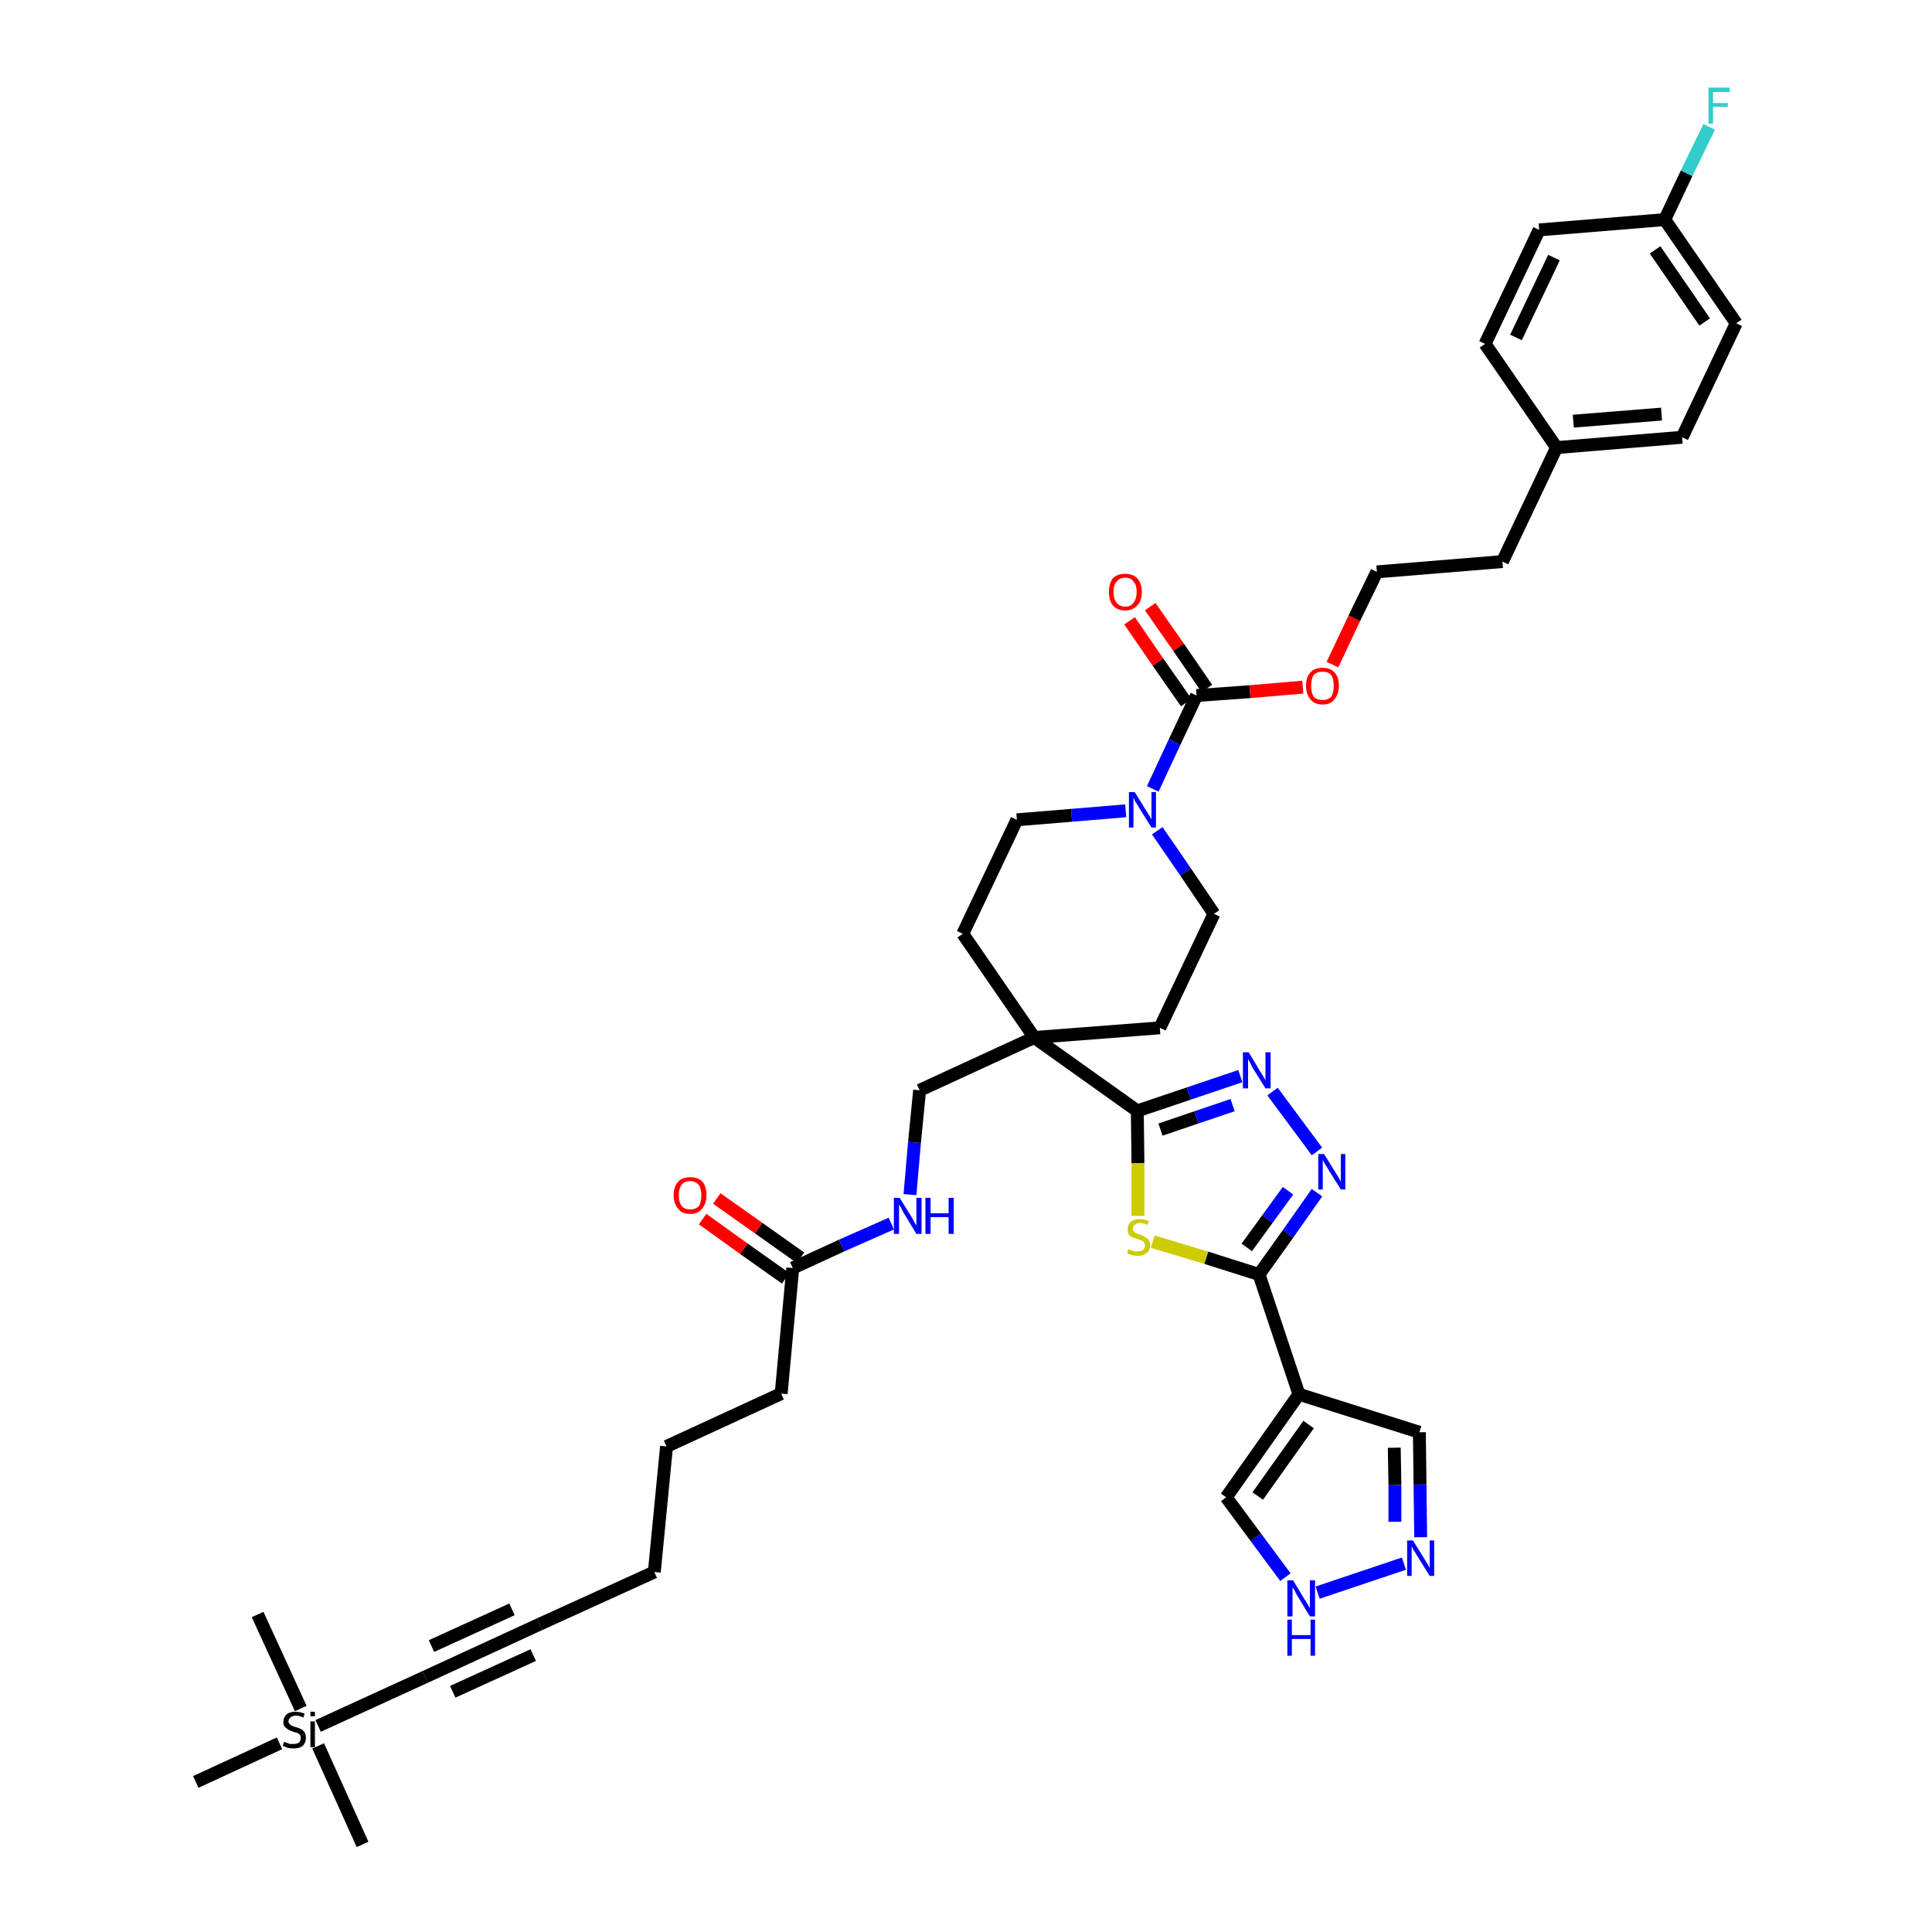 <?xml version='1.0' encoding='iso-8859-1'?>
<svg version='1.1' baseProfile='full'
              xmlns='http://www.w3.org/2000/svg'
                      xmlns:rdkit='http://www.rdkit.org/xml'
                      xmlns:xlink='http://www.w3.org/1999/xlink'
                  xml:space='preserve'
width='300px' height='300px' viewBox='0 0 300 300'>
<!-- END OF HEADER -->
<path class='bond-0 atom-0 atom-1' d='M 56.3,286.4 L 49.4,271.1' style='fill:none;fill-rule:evenodd;stroke:#000000;stroke-width:2.0px;stroke-linecap:butt;stroke-linejoin:miter;stroke-opacity:1' />
<path class='bond-1 atom-1 atom-2' d='M 46.7,265.3 L 40.0,250.7' style='fill:none;fill-rule:evenodd;stroke:#000000;stroke-width:2.0px;stroke-linecap:butt;stroke-linejoin:miter;stroke-opacity:1' />
<path class='bond-2 atom-1 atom-3' d='M 43.4,270.7 L 30.4,276.7' style='fill:none;fill-rule:evenodd;stroke:#000000;stroke-width:2.0px;stroke-linecap:butt;stroke-linejoin:miter;stroke-opacity:1' />
<path class='bond-3 atom-1 atom-4' d='M 49.4,268.0 L 66.0,260.4' style='fill:none;fill-rule:evenodd;stroke:#000000;stroke-width:2.0px;stroke-linecap:butt;stroke-linejoin:miter;stroke-opacity:1' />
<path class='bond-4 atom-4 atom-5' d='M 66.0,260.4 L 83.8,252.2' style='fill:none;fill-rule:evenodd;stroke:#000000;stroke-width:2.0px;stroke-linecap:butt;stroke-linejoin:miter;stroke-opacity:1' />
<path class='bond-4 atom-4 atom-5' d='M 70.3,262.7 L 82.8,257.0' style='fill:none;fill-rule:evenodd;stroke:#000000;stroke-width:2.0px;stroke-linecap:butt;stroke-linejoin:miter;stroke-opacity:1' />
<path class='bond-4 atom-4 atom-5' d='M 67.0,255.6 L 79.5,249.9' style='fill:none;fill-rule:evenodd;stroke:#000000;stroke-width:2.0px;stroke-linecap:butt;stroke-linejoin:miter;stroke-opacity:1' />
<path class='bond-5 atom-5 atom-6' d='M 83.8,252.2 L 101.6,244.1' style='fill:none;fill-rule:evenodd;stroke:#000000;stroke-width:2.0px;stroke-linecap:butt;stroke-linejoin:miter;stroke-opacity:1' />
<path class='bond-6 atom-6 atom-7' d='M 101.6,244.1 L 103.5,224.6' style='fill:none;fill-rule:evenodd;stroke:#000000;stroke-width:2.0px;stroke-linecap:butt;stroke-linejoin:miter;stroke-opacity:1' />
<path class='bond-7 atom-7 atom-8' d='M 103.5,224.6 L 121.3,216.4' style='fill:none;fill-rule:evenodd;stroke:#000000;stroke-width:2.0px;stroke-linecap:butt;stroke-linejoin:miter;stroke-opacity:1' />
<path class='bond-8 atom-8 atom-9' d='M 121.3,216.4 L 123.1,196.9' style='fill:none;fill-rule:evenodd;stroke:#000000;stroke-width:2.0px;stroke-linecap:butt;stroke-linejoin:miter;stroke-opacity:1' />
<path class='bond-9 atom-9 atom-10' d='M 124.3,195.3 L 117.8,190.7' style='fill:none;fill-rule:evenodd;stroke:#000000;stroke-width:2.0px;stroke-linecap:butt;stroke-linejoin:miter;stroke-opacity:1' />
<path class='bond-9 atom-9 atom-10' d='M 117.8,190.7 L 111.3,186.1' style='fill:none;fill-rule:evenodd;stroke:#FF0000;stroke-width:2.0px;stroke-linecap:butt;stroke-linejoin:miter;stroke-opacity:1' />
<path class='bond-9 atom-9 atom-10' d='M 122.0,198.5 L 115.5,193.9' style='fill:none;fill-rule:evenodd;stroke:#000000;stroke-width:2.0px;stroke-linecap:butt;stroke-linejoin:miter;stroke-opacity:1' />
<path class='bond-9 atom-9 atom-10' d='M 115.5,193.9 L 109.1,189.3' style='fill:none;fill-rule:evenodd;stroke:#FF0000;stroke-width:2.0px;stroke-linecap:butt;stroke-linejoin:miter;stroke-opacity:1' />
<path class='bond-10 atom-9 atom-11' d='M 123.1,196.9 L 130.7,193.4' style='fill:none;fill-rule:evenodd;stroke:#000000;stroke-width:2.0px;stroke-linecap:butt;stroke-linejoin:miter;stroke-opacity:1' />
<path class='bond-10 atom-9 atom-11' d='M 130.7,193.4 L 138.4,190.0' style='fill:none;fill-rule:evenodd;stroke:#0000FF;stroke-width:2.0px;stroke-linecap:butt;stroke-linejoin:miter;stroke-opacity:1' />
<path class='bond-11 atom-11 atom-12' d='M 141.3,185.5 L 142.0,177.4' style='fill:none;fill-rule:evenodd;stroke:#0000FF;stroke-width:2.0px;stroke-linecap:butt;stroke-linejoin:miter;stroke-opacity:1' />
<path class='bond-11 atom-11 atom-12' d='M 142.0,177.4 L 142.8,169.3' style='fill:none;fill-rule:evenodd;stroke:#000000;stroke-width:2.0px;stroke-linecap:butt;stroke-linejoin:miter;stroke-opacity:1' />
<path class='bond-12 atom-12 atom-13' d='M 142.8,169.3 L 160.6,161.1' style='fill:none;fill-rule:evenodd;stroke:#000000;stroke-width:2.0px;stroke-linecap:butt;stroke-linejoin:miter;stroke-opacity:1' />
<path class='bond-13 atom-13 atom-14' d='M 160.6,161.1 L 176.6,172.5' style='fill:none;fill-rule:evenodd;stroke:#000000;stroke-width:2.0px;stroke-linecap:butt;stroke-linejoin:miter;stroke-opacity:1' />
<path class='bond-23 atom-13 atom-24' d='M 160.6,161.1 L 149.5,145.0' style='fill:none;fill-rule:evenodd;stroke:#000000;stroke-width:2.0px;stroke-linecap:butt;stroke-linejoin:miter;stroke-opacity:1' />
<path class='bond-40 atom-40 atom-13' d='M 180.1,159.6 L 160.6,161.1' style='fill:none;fill-rule:evenodd;stroke:#000000;stroke-width:2.0px;stroke-linecap:butt;stroke-linejoin:miter;stroke-opacity:1' />
<path class='bond-14 atom-14 atom-15' d='M 176.6,172.5 L 184.6,169.8' style='fill:none;fill-rule:evenodd;stroke:#000000;stroke-width:2.0px;stroke-linecap:butt;stroke-linejoin:miter;stroke-opacity:1' />
<path class='bond-14 atom-14 atom-15' d='M 184.6,169.8 L 192.6,167.1' style='fill:none;fill-rule:evenodd;stroke:#0000FF;stroke-width:2.0px;stroke-linecap:butt;stroke-linejoin:miter;stroke-opacity:1' />
<path class='bond-14 atom-14 atom-15' d='M 180.2,175.4 L 185.8,173.5' style='fill:none;fill-rule:evenodd;stroke:#000000;stroke-width:2.0px;stroke-linecap:butt;stroke-linejoin:miter;stroke-opacity:1' />
<path class='bond-14 atom-14 atom-15' d='M 185.8,173.5 L 191.4,171.6' style='fill:none;fill-rule:evenodd;stroke:#0000FF;stroke-width:2.0px;stroke-linecap:butt;stroke-linejoin:miter;stroke-opacity:1' />
<path class='bond-41 atom-23 atom-14' d='M 176.7,188.8 L 176.7,180.6' style='fill:none;fill-rule:evenodd;stroke:#CCCC00;stroke-width:2.0px;stroke-linecap:butt;stroke-linejoin:miter;stroke-opacity:1' />
<path class='bond-41 atom-23 atom-14' d='M 176.7,180.6 L 176.6,172.5' style='fill:none;fill-rule:evenodd;stroke:#000000;stroke-width:2.0px;stroke-linecap:butt;stroke-linejoin:miter;stroke-opacity:1' />
<path class='bond-15 atom-15 atom-16' d='M 197.6,169.5 L 204.5,178.8' style='fill:none;fill-rule:evenodd;stroke:#0000FF;stroke-width:2.0px;stroke-linecap:butt;stroke-linejoin:miter;stroke-opacity:1' />
<path class='bond-16 atom-16 atom-17' d='M 204.5,185.2 L 200.0,191.6' style='fill:none;fill-rule:evenodd;stroke:#0000FF;stroke-width:2.0px;stroke-linecap:butt;stroke-linejoin:miter;stroke-opacity:1' />
<path class='bond-16 atom-16 atom-17' d='M 200.0,191.6 L 195.5,197.9' style='fill:none;fill-rule:evenodd;stroke:#000000;stroke-width:2.0px;stroke-linecap:butt;stroke-linejoin:miter;stroke-opacity:1' />
<path class='bond-16 atom-16 atom-17' d='M 200.0,184.9 L 196.8,189.3' style='fill:none;fill-rule:evenodd;stroke:#0000FF;stroke-width:2.0px;stroke-linecap:butt;stroke-linejoin:miter;stroke-opacity:1' />
<path class='bond-16 atom-16 atom-17' d='M 196.8,189.3 L 193.6,193.7' style='fill:none;fill-rule:evenodd;stroke:#000000;stroke-width:2.0px;stroke-linecap:butt;stroke-linejoin:miter;stroke-opacity:1' />
<path class='bond-17 atom-17 atom-18' d='M 195.5,197.9 L 201.7,216.5' style='fill:none;fill-rule:evenodd;stroke:#000000;stroke-width:2.0px;stroke-linecap:butt;stroke-linejoin:miter;stroke-opacity:1' />
<path class='bond-22 atom-17 atom-23' d='M 195.5,197.9 L 187.3,195.3' style='fill:none;fill-rule:evenodd;stroke:#000000;stroke-width:2.0px;stroke-linecap:butt;stroke-linejoin:miter;stroke-opacity:1' />
<path class='bond-22 atom-17 atom-23' d='M 187.3,195.3 L 179.0,192.8' style='fill:none;fill-rule:evenodd;stroke:#CCCC00;stroke-width:2.0px;stroke-linecap:butt;stroke-linejoin:miter;stroke-opacity:1' />
<path class='bond-18 atom-18 atom-19' d='M 201.7,216.5 L 220.4,222.4' style='fill:none;fill-rule:evenodd;stroke:#000000;stroke-width:2.0px;stroke-linecap:butt;stroke-linejoin:miter;stroke-opacity:1' />
<path class='bond-43 atom-22 atom-18' d='M 190.4,232.5 L 201.7,216.5' style='fill:none;fill-rule:evenodd;stroke:#000000;stroke-width:2.0px;stroke-linecap:butt;stroke-linejoin:miter;stroke-opacity:1' />
<path class='bond-43 atom-22 atom-18' d='M 195.3,232.3 L 203.2,221.2' style='fill:none;fill-rule:evenodd;stroke:#000000;stroke-width:2.0px;stroke-linecap:butt;stroke-linejoin:miter;stroke-opacity:1' />
<path class='bond-19 atom-19 atom-20' d='M 220.4,222.4 L 220.5,230.5' style='fill:none;fill-rule:evenodd;stroke:#000000;stroke-width:2.0px;stroke-linecap:butt;stroke-linejoin:miter;stroke-opacity:1' />
<path class='bond-19 atom-19 atom-20' d='M 220.5,230.5 L 220.6,238.7' style='fill:none;fill-rule:evenodd;stroke:#0000FF;stroke-width:2.0px;stroke-linecap:butt;stroke-linejoin:miter;stroke-opacity:1' />
<path class='bond-19 atom-19 atom-20' d='M 216.5,224.8 L 216.6,230.6' style='fill:none;fill-rule:evenodd;stroke:#000000;stroke-width:2.0px;stroke-linecap:butt;stroke-linejoin:miter;stroke-opacity:1' />
<path class='bond-19 atom-19 atom-20' d='M 216.6,230.6 L 216.6,236.3' style='fill:none;fill-rule:evenodd;stroke:#0000FF;stroke-width:2.0px;stroke-linecap:butt;stroke-linejoin:miter;stroke-opacity:1' />
<path class='bond-20 atom-20 atom-21' d='M 218.0,242.8 L 204.6,247.3' style='fill:none;fill-rule:evenodd;stroke:#0000FF;stroke-width:2.0px;stroke-linecap:butt;stroke-linejoin:miter;stroke-opacity:1' />
<path class='bond-21 atom-21 atom-22' d='M 199.6,244.9 L 195.0,238.7' style='fill:none;fill-rule:evenodd;stroke:#0000FF;stroke-width:2.0px;stroke-linecap:butt;stroke-linejoin:miter;stroke-opacity:1' />
<path class='bond-21 atom-21 atom-22' d='M 195.0,238.7 L 190.4,232.5' style='fill:none;fill-rule:evenodd;stroke:#000000;stroke-width:2.0px;stroke-linecap:butt;stroke-linejoin:miter;stroke-opacity:1' />
<path class='bond-24 atom-24 atom-25' d='M 149.5,145.0 L 157.9,127.3' style='fill:none;fill-rule:evenodd;stroke:#000000;stroke-width:2.0px;stroke-linecap:butt;stroke-linejoin:miter;stroke-opacity:1' />
<path class='bond-25 atom-25 atom-26' d='M 157.9,127.3 L 166.4,126.6' style='fill:none;fill-rule:evenodd;stroke:#000000;stroke-width:2.0px;stroke-linecap:butt;stroke-linejoin:miter;stroke-opacity:1' />
<path class='bond-25 atom-25 atom-26' d='M 166.4,126.6 L 174.8,125.9' style='fill:none;fill-rule:evenodd;stroke:#0000FF;stroke-width:2.0px;stroke-linecap:butt;stroke-linejoin:miter;stroke-opacity:1' />
<path class='bond-26 atom-26 atom-27' d='M 179.0,122.5 L 182.4,115.2' style='fill:none;fill-rule:evenodd;stroke:#0000FF;stroke-width:2.0px;stroke-linecap:butt;stroke-linejoin:miter;stroke-opacity:1' />
<path class='bond-26 atom-26 atom-27' d='M 182.4,115.2 L 185.8,108.0' style='fill:none;fill-rule:evenodd;stroke:#000000;stroke-width:2.0px;stroke-linecap:butt;stroke-linejoin:miter;stroke-opacity:1' />
<path class='bond-38 atom-26 atom-39' d='M 179.7,129.0 L 184.1,135.4' style='fill:none;fill-rule:evenodd;stroke:#0000FF;stroke-width:2.0px;stroke-linecap:butt;stroke-linejoin:miter;stroke-opacity:1' />
<path class='bond-38 atom-26 atom-39' d='M 184.1,135.4 L 188.5,141.9' style='fill:none;fill-rule:evenodd;stroke:#000000;stroke-width:2.0px;stroke-linecap:butt;stroke-linejoin:miter;stroke-opacity:1' />
<path class='bond-27 atom-27 atom-28' d='M 187.4,106.9 L 183.0,100.5' style='fill:none;fill-rule:evenodd;stroke:#000000;stroke-width:2.0px;stroke-linecap:butt;stroke-linejoin:miter;stroke-opacity:1' />
<path class='bond-27 atom-27 atom-28' d='M 183.0,100.5 L 178.6,94.2' style='fill:none;fill-rule:evenodd;stroke:#FF0000;stroke-width:2.0px;stroke-linecap:butt;stroke-linejoin:miter;stroke-opacity:1' />
<path class='bond-27 atom-27 atom-28' d='M 184.2,109.1 L 179.8,102.8' style='fill:none;fill-rule:evenodd;stroke:#000000;stroke-width:2.0px;stroke-linecap:butt;stroke-linejoin:miter;stroke-opacity:1' />
<path class='bond-27 atom-27 atom-28' d='M 179.8,102.8 L 175.4,96.4' style='fill:none;fill-rule:evenodd;stroke:#FF0000;stroke-width:2.0px;stroke-linecap:butt;stroke-linejoin:miter;stroke-opacity:1' />
<path class='bond-28 atom-27 atom-29' d='M 185.8,108.0 L 194.1,107.4' style='fill:none;fill-rule:evenodd;stroke:#000000;stroke-width:2.0px;stroke-linecap:butt;stroke-linejoin:miter;stroke-opacity:1' />
<path class='bond-28 atom-27 atom-29' d='M 194.1,107.4 L 202.3,106.7' style='fill:none;fill-rule:evenodd;stroke:#FF0000;stroke-width:2.0px;stroke-linecap:butt;stroke-linejoin:miter;stroke-opacity:1' />
<path class='bond-29 atom-29 atom-30' d='M 206.9,103.2 L 210.3,96.0' style='fill:none;fill-rule:evenodd;stroke:#FF0000;stroke-width:2.0px;stroke-linecap:butt;stroke-linejoin:miter;stroke-opacity:1' />
<path class='bond-29 atom-29 atom-30' d='M 210.3,96.0 L 213.8,88.8' style='fill:none;fill-rule:evenodd;stroke:#000000;stroke-width:2.0px;stroke-linecap:butt;stroke-linejoin:miter;stroke-opacity:1' />
<path class='bond-30 atom-30 atom-31' d='M 213.8,88.8 L 233.3,87.2' style='fill:none;fill-rule:evenodd;stroke:#000000;stroke-width:2.0px;stroke-linecap:butt;stroke-linejoin:miter;stroke-opacity:1' />
<path class='bond-31 atom-31 atom-32' d='M 233.3,87.2 L 241.7,69.5' style='fill:none;fill-rule:evenodd;stroke:#000000;stroke-width:2.0px;stroke-linecap:butt;stroke-linejoin:miter;stroke-opacity:1' />
<path class='bond-32 atom-32 atom-33' d='M 241.7,69.5 L 261.2,67.9' style='fill:none;fill-rule:evenodd;stroke:#000000;stroke-width:2.0px;stroke-linecap:butt;stroke-linejoin:miter;stroke-opacity:1' />
<path class='bond-32 atom-32 atom-33' d='M 244.3,65.4 L 258.0,64.3' style='fill:none;fill-rule:evenodd;stroke:#000000;stroke-width:2.0px;stroke-linecap:butt;stroke-linejoin:miter;stroke-opacity:1' />
<path class='bond-42 atom-38 atom-32' d='M 230.6,53.4 L 241.7,69.5' style='fill:none;fill-rule:evenodd;stroke:#000000;stroke-width:2.0px;stroke-linecap:butt;stroke-linejoin:miter;stroke-opacity:1' />
<path class='bond-33 atom-33 atom-34' d='M 261.2,67.9 L 269.6,50.2' style='fill:none;fill-rule:evenodd;stroke:#000000;stroke-width:2.0px;stroke-linecap:butt;stroke-linejoin:miter;stroke-opacity:1' />
<path class='bond-34 atom-34 atom-35' d='M 269.6,50.2 L 258.5,34.1' style='fill:none;fill-rule:evenodd;stroke:#000000;stroke-width:2.0px;stroke-linecap:butt;stroke-linejoin:miter;stroke-opacity:1' />
<path class='bond-34 atom-34 atom-35' d='M 264.7,50.0 L 257.0,38.8' style='fill:none;fill-rule:evenodd;stroke:#000000;stroke-width:2.0px;stroke-linecap:butt;stroke-linejoin:miter;stroke-opacity:1' />
<path class='bond-35 atom-35 atom-36' d='M 258.5,34.1 L 261.9,26.9' style='fill:none;fill-rule:evenodd;stroke:#000000;stroke-width:2.0px;stroke-linecap:butt;stroke-linejoin:miter;stroke-opacity:1' />
<path class='bond-35 atom-35 atom-36' d='M 261.9,26.9 L 265.4,19.7' style='fill:none;fill-rule:evenodd;stroke:#33CCCC;stroke-width:2.0px;stroke-linecap:butt;stroke-linejoin:miter;stroke-opacity:1' />
<path class='bond-36 atom-35 atom-37' d='M 258.5,34.1 L 239.0,35.7' style='fill:none;fill-rule:evenodd;stroke:#000000;stroke-width:2.0px;stroke-linecap:butt;stroke-linejoin:miter;stroke-opacity:1' />
<path class='bond-37 atom-37 atom-38' d='M 239.0,35.7 L 230.6,53.4' style='fill:none;fill-rule:evenodd;stroke:#000000;stroke-width:2.0px;stroke-linecap:butt;stroke-linejoin:miter;stroke-opacity:1' />
<path class='bond-37 atom-37 atom-38' d='M 241.3,40.0 L 235.4,52.4' style='fill:none;fill-rule:evenodd;stroke:#000000;stroke-width:2.0px;stroke-linecap:butt;stroke-linejoin:miter;stroke-opacity:1' />
<path class='bond-39 atom-39 atom-40' d='M 188.5,141.9 L 180.1,159.6' style='fill:none;fill-rule:evenodd;stroke:#000000;stroke-width:2.0px;stroke-linecap:butt;stroke-linejoin:miter;stroke-opacity:1' />
<path  class='atom-1' d='M 44.1 270.5
Q 44.2 270.5, 44.5 270.6
Q 44.7 270.7, 45.0 270.8
Q 45.3 270.8, 45.6 270.8
Q 46.1 270.8, 46.4 270.6
Q 46.7 270.3, 46.7 269.9
Q 46.7 269.6, 46.6 269.4
Q 46.4 269.2, 46.2 269.1
Q 45.9 269.0, 45.5 268.9
Q 45.0 268.7, 44.8 268.6
Q 44.5 268.4, 44.2 268.1
Q 44.0 267.9, 44.0 267.4
Q 44.0 266.7, 44.5 266.2
Q 45.0 265.8, 45.9 265.8
Q 46.6 265.8, 47.3 266.1
L 47.1 266.7
Q 46.5 266.4, 46.0 266.4
Q 45.4 266.4, 45.1 266.7
Q 44.8 266.9, 44.8 267.3
Q 44.8 267.6, 45.0 267.7
Q 45.1 267.9, 45.4 268.0
Q 45.6 268.1, 46.0 268.2
Q 46.5 268.4, 46.8 268.5
Q 47.1 268.7, 47.3 269.0
Q 47.5 269.3, 47.5 269.9
Q 47.5 270.6, 47.0 271.1
Q 46.5 271.5, 45.6 271.5
Q 45.1 271.5, 44.7 271.4
Q 44.4 271.3, 43.9 271.1
L 44.1 270.5
' fill='#000000'/>
<path  class='atom-1' d='M 48.2 265.8
L 48.9 265.8
L 48.9 266.5
L 48.2 266.5
L 48.2 265.8
M 48.2 267.3
L 48.9 267.3
L 48.9 271.3
L 48.2 271.3
L 48.2 267.3
' fill='#000000'/>
<path  class='atom-10' d='M 104.6 185.6
Q 104.6 184.3, 105.3 183.5
Q 105.9 182.8, 107.2 182.8
Q 108.4 182.8, 109.1 183.5
Q 109.7 184.3, 109.7 185.6
Q 109.7 186.9, 109.0 187.7
Q 108.4 188.5, 107.2 188.5
Q 105.9 188.5, 105.3 187.7
Q 104.6 186.9, 104.6 185.6
M 107.2 187.8
Q 108.0 187.8, 108.5 187.3
Q 108.9 186.7, 108.9 185.6
Q 108.9 184.5, 108.5 184.0
Q 108.0 183.4, 107.2 183.4
Q 106.3 183.4, 105.9 183.9
Q 105.4 184.5, 105.4 185.6
Q 105.4 186.7, 105.9 187.3
Q 106.3 187.8, 107.2 187.8
' fill='#FF0000'/>
<path  class='atom-11' d='M 139.7 186.0
L 141.5 188.9
Q 141.7 189.2, 142.0 189.8
Q 142.3 190.3, 142.3 190.3
L 142.3 186.0
L 143.1 186.0
L 143.1 191.6
L 142.3 191.6
L 140.3 188.3
Q 140.1 188.0, 139.9 187.5
Q 139.6 187.1, 139.6 187.0
L 139.6 191.6
L 138.8 191.6
L 138.8 186.0
L 139.7 186.0
' fill='#0000FF'/>
<path  class='atom-11' d='M 143.7 186.0
L 144.5 186.0
L 144.5 188.4
L 147.3 188.4
L 147.3 186.0
L 148.1 186.0
L 148.1 191.6
L 147.3 191.6
L 147.3 189.0
L 144.5 189.0
L 144.5 191.6
L 143.7 191.6
L 143.7 186.0
' fill='#0000FF'/>
<path  class='atom-15' d='M 193.9 163.4
L 195.7 166.4
Q 195.9 166.7, 196.2 167.2
Q 196.5 167.7, 196.5 167.8
L 196.5 163.4
L 197.3 163.4
L 197.3 169.0
L 196.5 169.0
L 194.5 165.8
Q 194.3 165.4, 194.1 165.0
Q 193.8 164.5, 193.8 164.4
L 193.8 169.0
L 193.0 169.0
L 193.0 163.4
L 193.9 163.4
' fill='#0000FF'/>
<path  class='atom-16' d='M 205.6 179.2
L 207.4 182.1
Q 207.6 182.4, 207.9 182.9
Q 208.2 183.5, 208.2 183.5
L 208.2 179.2
L 208.9 179.2
L 208.9 184.7
L 208.2 184.7
L 206.2 181.5
Q 206.0 181.1, 205.7 180.7
Q 205.5 180.3, 205.4 180.1
L 205.4 184.7
L 204.7 184.7
L 204.7 179.2
L 205.6 179.2
' fill='#0000FF'/>
<path  class='atom-20' d='M 219.4 239.2
L 221.2 242.1
Q 221.4 242.4, 221.7 242.9
Q 222.0 243.4, 222.0 243.5
L 222.0 239.2
L 222.7 239.2
L 222.7 244.7
L 222.0 244.7
L 220.0 241.5
Q 219.8 241.1, 219.5 240.7
Q 219.3 240.3, 219.2 240.1
L 219.2 244.7
L 218.5 244.7
L 218.5 239.2
L 219.4 239.2
' fill='#0000FF'/>
<path  class='atom-21' d='M 200.8 245.4
L 202.6 248.4
Q 202.8 248.6, 203.1 249.2
Q 203.4 249.7, 203.4 249.7
L 203.4 245.4
L 204.2 245.4
L 204.2 251.0
L 203.4 251.0
L 201.4 247.7
Q 201.2 247.4, 201.0 246.9
Q 200.7 246.5, 200.7 246.4
L 200.7 251.0
L 199.9 251.0
L 199.9 245.4
L 200.8 245.4
' fill='#0000FF'/>
<path  class='atom-21' d='M 199.9 251.5
L 200.6 251.5
L 200.6 253.9
L 203.5 253.9
L 203.5 251.5
L 204.2 251.5
L 204.2 257.1
L 203.5 257.1
L 203.5 254.5
L 200.6 254.5
L 200.6 257.1
L 199.9 257.1
L 199.9 251.5
' fill='#0000FF'/>
<path  class='atom-23' d='M 175.2 194.0
Q 175.3 194.0, 175.5 194.1
Q 175.8 194.2, 176.1 194.3
Q 176.4 194.3, 176.6 194.3
Q 177.2 194.3, 177.5 194.1
Q 177.8 193.8, 177.8 193.4
Q 177.8 193.1, 177.6 192.9
Q 177.5 192.7, 177.2 192.6
Q 177.0 192.5, 176.6 192.4
Q 176.1 192.2, 175.8 192.1
Q 175.5 192.0, 175.3 191.7
Q 175.1 191.4, 175.1 190.9
Q 175.1 190.2, 175.6 189.7
Q 176.1 189.3, 177.0 189.3
Q 177.6 189.3, 178.4 189.6
L 178.2 190.2
Q 177.5 189.9, 177.0 189.9
Q 176.5 189.9, 176.2 190.2
Q 175.9 190.4, 175.9 190.8
Q 175.9 191.1, 176.1 191.2
Q 176.2 191.4, 176.4 191.5
Q 176.7 191.6, 177.0 191.7
Q 177.5 191.9, 177.8 192.1
Q 178.1 192.2, 178.3 192.5
Q 178.6 192.8, 178.6 193.4
Q 178.6 194.2, 178.0 194.6
Q 177.5 195.0, 176.7 195.0
Q 176.2 195.0, 175.8 194.9
Q 175.4 194.8, 175.0 194.6
L 175.2 194.0
' fill='#CCCC00'/>
<path  class='atom-26' d='M 176.2 123.0
L 178.0 125.9
Q 178.2 126.2, 178.5 126.7
Q 178.8 127.2, 178.8 127.3
L 178.8 123.0
L 179.5 123.0
L 179.5 128.5
L 178.8 128.5
L 176.8 125.3
Q 176.6 124.9, 176.3 124.5
Q 176.1 124.0, 176.0 123.9
L 176.0 128.5
L 175.3 128.5
L 175.3 123.0
L 176.2 123.0
' fill='#0000FF'/>
<path  class='atom-28' d='M 172.2 91.9
Q 172.2 90.6, 172.8 89.8
Q 173.5 89.1, 174.7 89.1
Q 175.9 89.1, 176.6 89.8
Q 177.3 90.6, 177.3 91.9
Q 177.3 93.3, 176.6 94.0
Q 175.9 94.8, 174.7 94.8
Q 173.5 94.8, 172.8 94.0
Q 172.2 93.3, 172.2 91.9
M 174.7 94.2
Q 175.6 94.2, 176.0 93.6
Q 176.5 93.0, 176.5 91.9
Q 176.5 90.8, 176.0 90.3
Q 175.6 89.7, 174.7 89.7
Q 173.9 89.7, 173.4 90.3
Q 172.9 90.8, 172.9 91.9
Q 172.9 93.0, 173.4 93.6
Q 173.9 94.2, 174.7 94.2
' fill='#FF0000'/>
<path  class='atom-29' d='M 202.8 106.5
Q 202.8 105.1, 203.5 104.4
Q 204.1 103.7, 205.4 103.7
Q 206.6 103.7, 207.2 104.4
Q 207.9 105.1, 207.9 106.5
Q 207.9 107.8, 207.2 108.6
Q 206.6 109.4, 205.4 109.4
Q 204.1 109.4, 203.5 108.6
Q 202.8 107.8, 202.8 106.5
M 205.4 108.7
Q 206.2 108.7, 206.7 108.2
Q 207.1 107.6, 207.1 106.5
Q 207.1 105.4, 206.7 104.8
Q 206.2 104.3, 205.4 104.3
Q 204.5 104.3, 204.0 104.8
Q 203.6 105.4, 203.6 106.5
Q 203.6 107.6, 204.0 108.2
Q 204.5 108.7, 205.4 108.7
' fill='#FF0000'/>
<path  class='atom-36' d='M 265.3 13.6
L 268.6 13.6
L 268.6 14.3
L 266.0 14.3
L 266.0 16.0
L 268.3 16.0
L 268.3 16.6
L 266.0 16.6
L 266.0 19.2
L 265.3 19.2
L 265.3 13.6
' fill='#33CCCC'/>
</svg>
